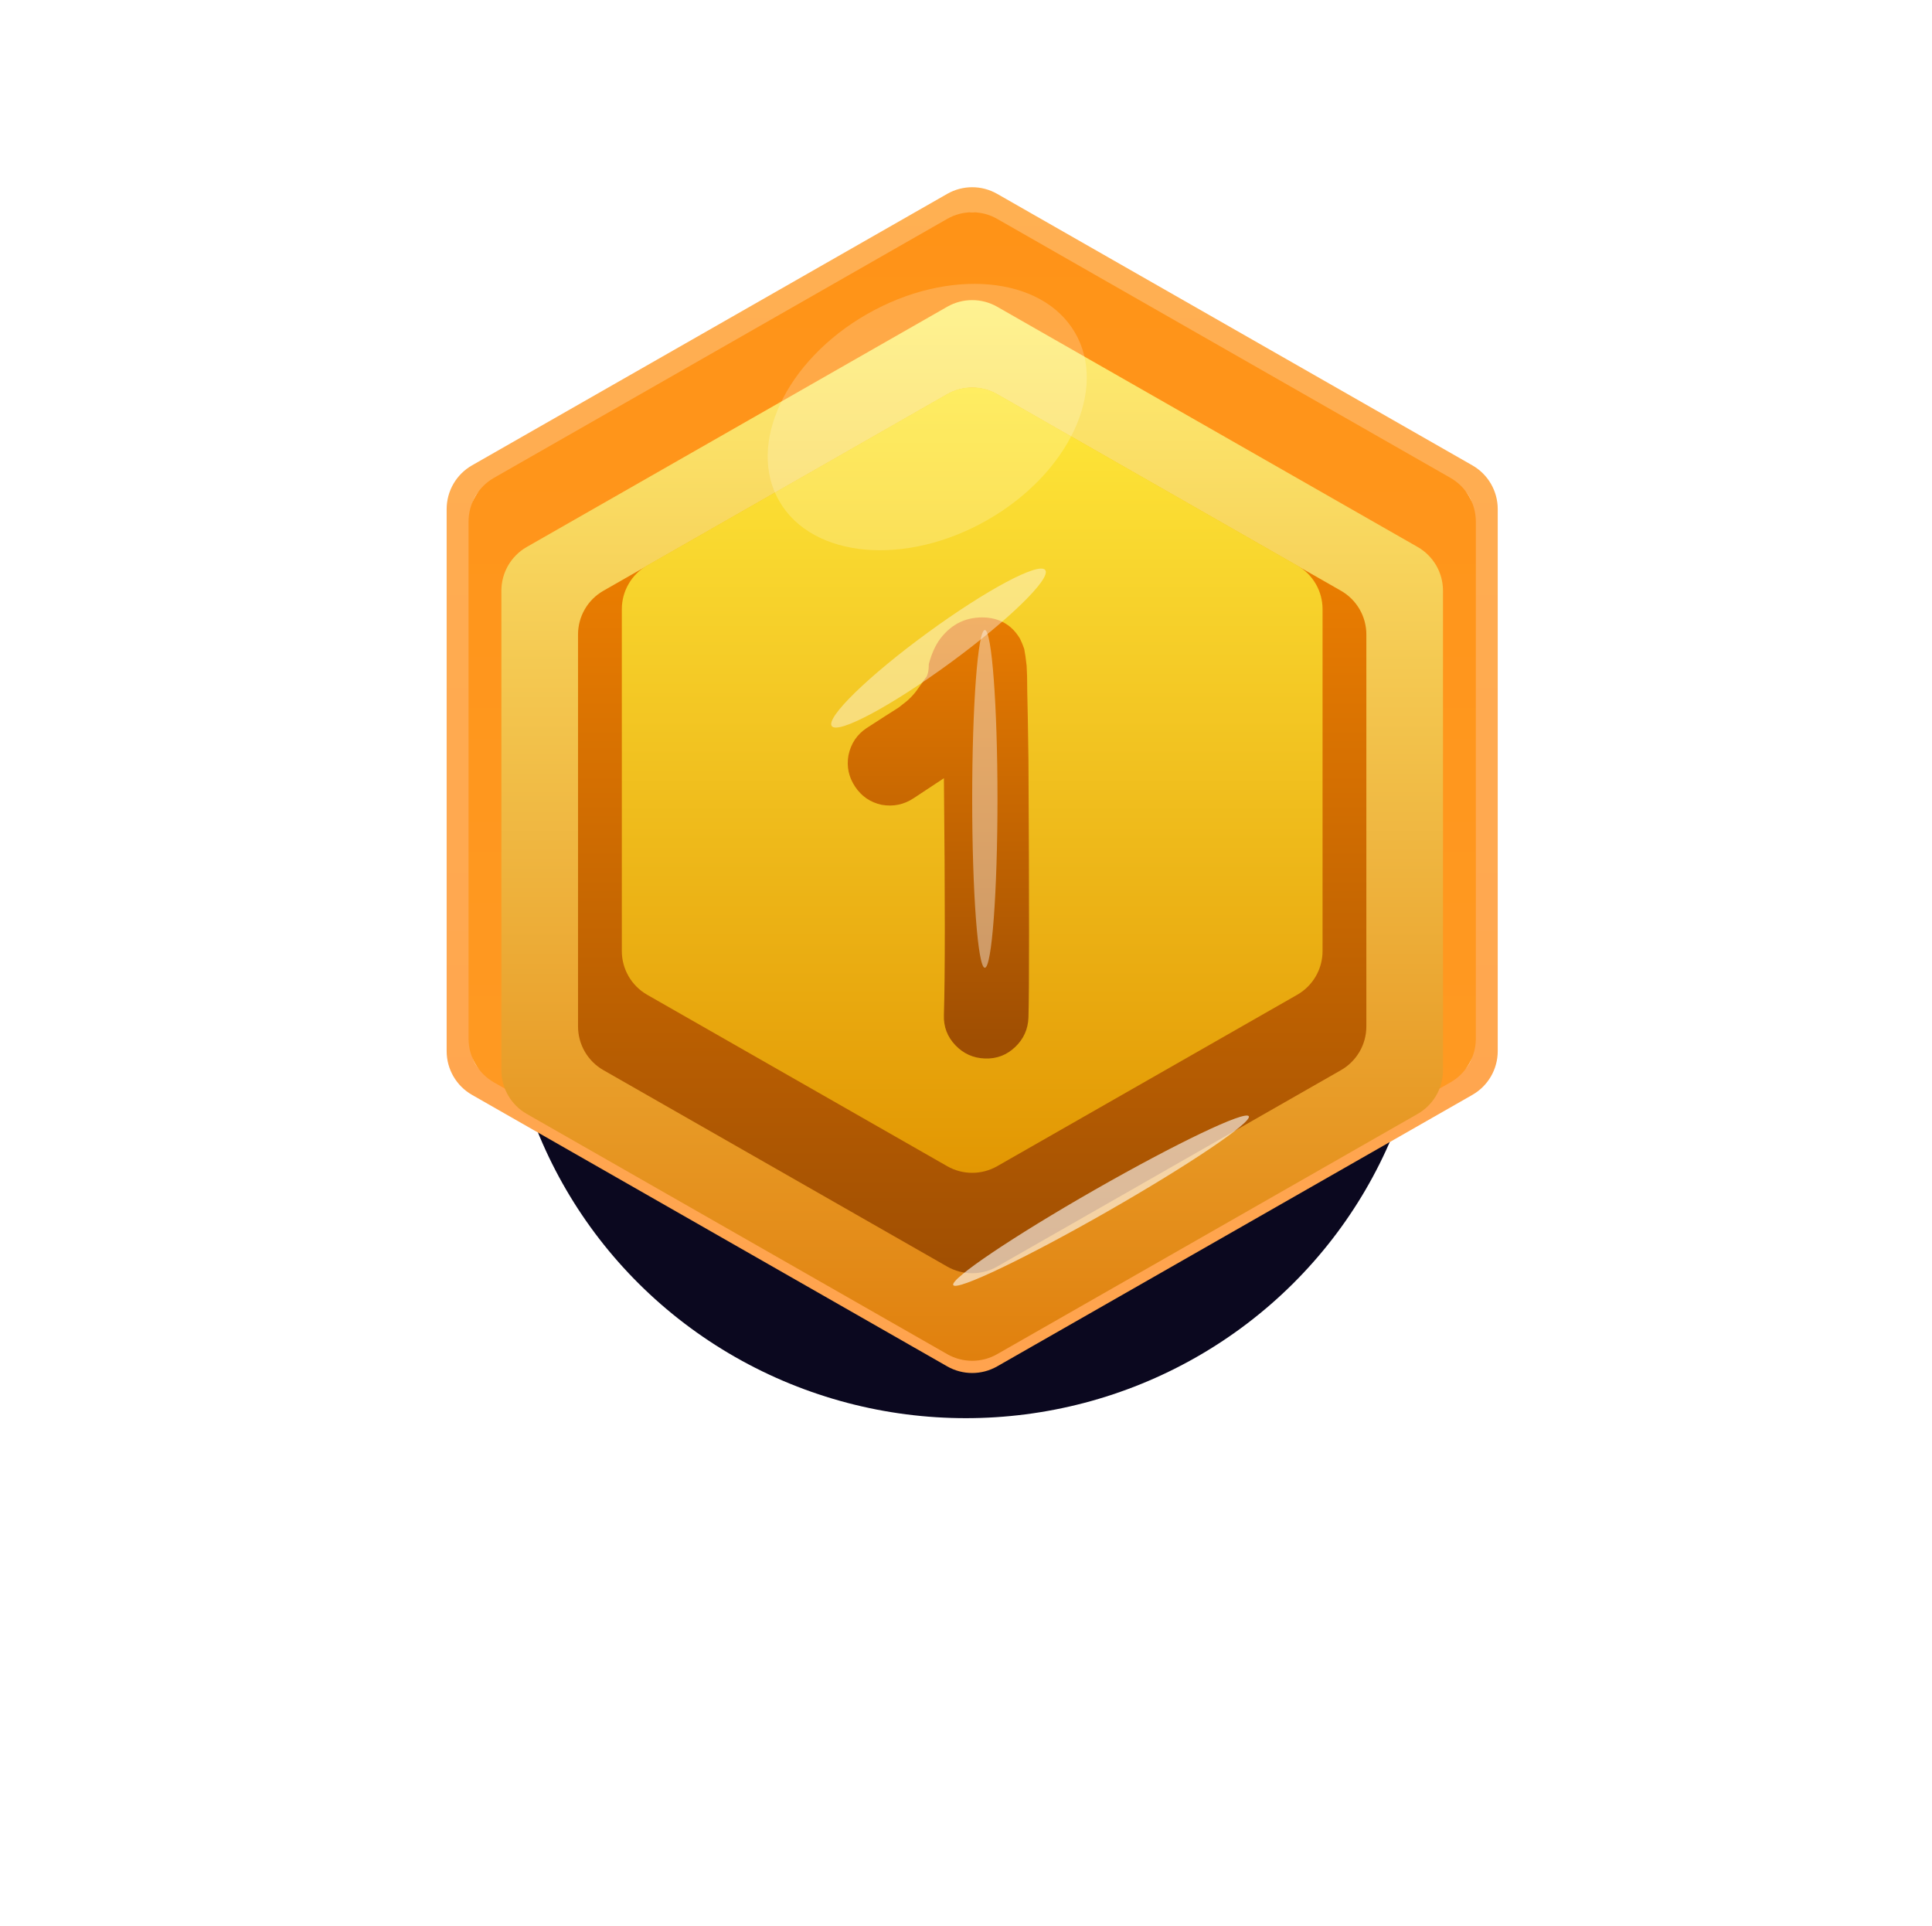 <svg width="312" height="311" viewBox="0 0 312 311" fill="none" xmlns="http://www.w3.org/2000/svg">
<g filter="url(#filter0_f)">
<ellipse cx="155.979" cy="155.263" rx="74.521" ry="73.737" fill="#0B081F"/>
</g>
<path d="M153.976 33.068C155.85 31.997 158.15 31.997 160.024 33.068L236.766 76.909C238.666 77.994 239.838 80.014 239.838 82.202V169.737C239.838 171.925 238.666 173.945 236.766 175.03L160.024 218.872C158.15 219.942 155.85 219.942 153.976 218.872L77.234 175.03C75.334 173.945 74.162 171.925 74.162 169.737V82.202C74.162 80.014 75.334 77.994 77.234 76.909L153.976 33.068Z" stroke="url(#paint0_linear)" stroke-width="4.064"/>
<path d="M152.968 35.344C155.467 33.916 158.534 33.916 161.032 35.344L234.238 77.165C236.771 78.612 238.334 81.305 238.334 84.223V167.717C238.334 170.634 236.771 173.327 234.238 174.774L161.032 216.596C158.534 218.023 155.467 218.023 152.968 216.596L79.762 174.774C77.229 173.327 75.666 170.634 75.666 167.717V84.223C75.666 81.305 77.229 78.612 79.762 77.165L152.968 35.344Z" fill="url(#paint1_linear)"/>
<g filter="url(#filter1_d)">
<path d="M152.968 41.404C155.467 39.977 158.534 39.977 161.032 41.404L228.934 80.195C231.467 81.642 233.03 84.336 233.03 87.253V164.687C233.03 167.604 231.467 170.297 228.934 171.744L161.032 210.535C158.534 211.962 155.467 211.962 152.968 210.535L85.067 171.744C82.534 170.297 80.97 167.604 80.97 164.687V87.253C80.97 84.336 82.534 81.642 85.067 80.195L152.968 41.404Z" fill="url(#paint2_linear)"/>
</g>
<g filter="url(#filter2_i)">
<path d="M152.968 55.546C155.467 54.118 158.533 54.118 161.032 55.546L216.557 87.266C219.09 88.713 220.653 91.406 220.653 94.324V157.616C220.653 160.533 219.09 163.226 216.557 164.673L161.032 196.394C158.533 197.821 155.467 197.821 152.968 196.394L97.443 164.673C94.91 163.226 93.347 160.533 93.347 157.616V94.324C93.347 91.406 94.91 88.713 97.443 87.266L152.968 55.546Z" fill="url(#paint3_linear)"/>
</g>
<path d="M152.968 63.627C155.466 62.199 158.533 62.199 161.032 63.627L209.484 91.306C212.017 92.753 213.58 95.447 213.58 98.364V153.575C213.58 156.493 212.017 159.186 209.484 160.633L161.032 188.313C158.533 189.74 155.466 189.74 152.968 188.313L104.516 160.633C101.983 159.186 100.42 156.493 100.42 153.575V98.364C100.42 95.447 101.983 92.753 104.516 91.306L152.968 63.627Z" fill="url(#paint4_linear)"/>
<g filter="url(#filter3_i)">
<path d="M166.086 156.162C166.021 158.047 165.306 159.641 163.94 160.941C162.575 162.241 160.949 162.859 159.064 162.794C157.178 162.729 155.585 162.014 154.284 160.648C152.984 159.283 152.366 157.657 152.431 155.772C152.626 149.529 152.626 136.784 152.431 117.537L147.554 120.756C145.994 121.796 144.271 122.154 142.385 121.829C140.564 121.439 139.134 120.463 138.093 118.903C137.053 117.342 136.695 115.651 137.02 113.831C137.41 111.945 138.386 110.482 139.946 109.441L142.97 107.491C144.075 106.775 144.791 106.32 145.116 106.125C145.441 105.865 145.896 105.508 146.481 105.052C147.067 104.532 147.554 104.012 147.944 103.492L149.407 101.443C149.798 101.053 149.993 100.273 149.993 99.103C150.448 97.412 151.066 96.046 151.846 95.006C153.732 92.535 156.203 91.397 159.259 91.592C161.665 91.787 163.485 92.925 164.721 95.006C164.981 95.526 165.208 96.079 165.404 96.664C165.469 96.989 165.534 97.379 165.599 97.835C165.664 98.29 165.729 98.81 165.794 99.395C165.859 100.371 165.891 101.736 165.891 103.492C165.956 106.028 166.021 109.702 166.086 114.513C166.216 137.922 166.216 151.805 166.086 156.162Z" fill="url(#paint5_linear)"/>
</g>
<g opacity="0.4" filter="url(#filter4_f)">
<ellipse rx="21.358" ry="3.042" transform="matrix(0.807 -0.59 0.598 0.801 151.562 104.648)" fill="white"/>
</g>
<g opacity="0.4" filter="url(#filter5_f)">
<ellipse cx="159.041" cy="129" rx="27.273" ry="2.042" transform="rotate(-90 159.041 129)" fill="white"/>
</g>
<g opacity="0.6" filter="url(#filter6_f)">
<ellipse rx="27.49" ry="2.026" transform="matrix(0.868 -0.496 0.504 0.864 177.808 193.881)" fill="white"/>
</g>
<g opacity="0.2" filter="url(#filter7_f)">
<ellipse rx="27.49" ry="19.251" transform="matrix(0.868 -0.496 0.504 0.864 149.738 67.345)" fill="white"/>
</g>
<defs>
<filter id="filter0_f" x="0.178" y="0.244" width="311.603" height="310.036" filterUnits="userSpaceOnUse" color-interpolation-filters="sRGB">
<feFlood flood-opacity="0" result="BackgroundImageFix"/>
<feBlend mode="normal" in="SourceGraphic" in2="BackgroundImageFix" result="shape"/>
<feGaussianBlur stdDeviation="40.64" result="effect1_foregroundBlur"/>
</filter>
<filter id="filter1_d" x="72.842" y="40.334" width="168.316" height="187.528" filterUnits="userSpaceOnUse" color-interpolation-filters="sRGB">
<feFlood flood-opacity="0" result="BackgroundImageFix"/>
<feColorMatrix in="SourceAlpha" type="matrix" values="0 0 0 0 0 0 0 0 0 0 0 0 0 0 0 0 0 0 127 0"/>
<feOffset dy="8.128"/>
<feGaussianBlur stdDeviation="4.064"/>
<feColorMatrix type="matrix" values="0 0 0 0 0 0 0 0 0 0 0 0 0 0 0 0 0 0 0.25 0"/>
<feBlend mode="normal" in2="BackgroundImageFix" result="effect1_dropShadow"/>
<feBlend mode="normal" in="SourceGraphic" in2="effect1_dropShadow" result="shape"/>
</filter>
<filter id="filter2_i" x="93.347" y="54.475" width="127.306" height="151.117" filterUnits="userSpaceOnUse" color-interpolation-filters="sRGB">
<feFlood flood-opacity="0" result="BackgroundImageFix"/>
<feBlend mode="normal" in="SourceGraphic" in2="BackgroundImageFix" result="shape"/>
<feColorMatrix in="SourceAlpha" type="matrix" values="0 0 0 0 0 0 0 0 0 0 0 0 0 0 0 0 0 0 127 0" result="hardAlpha"/>
<feOffset dy="8.128"/>
<feGaussianBlur stdDeviation="4.064"/>
<feComposite in2="hardAlpha" operator="arithmetic" k2="-1" k3="1"/>
<feColorMatrix type="matrix" values="0 0 0 0 0 0 0 0 0 0 0 0 0 0 0 0 0 0 0.25 0"/>
<feBlend mode="normal" in2="shape" result="effect1_innerShadow"/>
</filter>
<filter id="filter3_i" x="136.904" y="91.571" width="29.28" height="79.356" filterUnits="userSpaceOnUse" color-interpolation-filters="sRGB">
<feFlood flood-opacity="0" result="BackgroundImageFix"/>
<feBlend mode="normal" in="SourceGraphic" in2="BackgroundImageFix" result="shape"/>
<feColorMatrix in="SourceAlpha" type="matrix" values="0 0 0 0 0 0 0 0 0 0 0 0 0 0 0 0 0 0 127 0" result="hardAlpha"/>
<feOffset dy="8.128"/>
<feGaussianBlur stdDeviation="4.064"/>
<feComposite in2="hardAlpha" operator="arithmetic" k2="-1" k3="1"/>
<feColorMatrix type="matrix" values="0 0 0 0 0 0 0 0 0 0 0 0 0 0 0 0 0 0 0.25 0"/>
<feBlend mode="normal" in2="shape" result="effect1_innerShadow"/>
</filter>
<filter id="filter4_f" x="126.094" y="83.679" width="50.935" height="41.937" filterUnits="userSpaceOnUse" color-interpolation-filters="sRGB">
<feFlood flood-opacity="0" result="BackgroundImageFix"/>
<feBlend mode="normal" in="SourceGraphic" in2="BackgroundImageFix" result="shape"/>
<feGaussianBlur stdDeviation="4.064" result="effect1_foregroundBlur"/>
</filter>
<filter id="filter5_f" x="148.871" y="93.599" width="20.34" height="70.802" filterUnits="userSpaceOnUse" color-interpolation-filters="sRGB">
<feFlood flood-opacity="0" result="BackgroundImageFix"/>
<feBlend mode="normal" in="SourceGraphic" in2="BackgroundImageFix" result="shape"/>
<feGaussianBlur stdDeviation="4.064" result="effect1_foregroundBlur"/>
</filter>
<filter id="filter6_f" x="145.788" y="172.003" width="64.04" height="43.755" filterUnits="userSpaceOnUse" color-interpolation-filters="sRGB">
<feFlood flood-opacity="0" result="BackgroundImageFix"/>
<feBlend mode="normal" in="SourceGraphic" in2="BackgroundImageFix" result="shape"/>
<feGaussianBlur stdDeviation="4.064" result="effect1_foregroundBlur"/>
</filter>
<filter id="filter7_f" x="103.645" y="25.52" width="92.186" height="83.65" filterUnits="userSpaceOnUse" color-interpolation-filters="sRGB">
<feFlood flood-opacity="0" result="BackgroundImageFix"/>
<feBlend mode="normal" in="SourceGraphic" in2="BackgroundImageFix" result="shape"/>
<feGaussianBlur stdDeviation="10.16" result="effect1_foregroundBlur"/>
</filter>
<linearGradient id="paint0_linear" x1="157" y1="29" x2="157" y2="222.939" gradientUnits="userSpaceOnUse">
<stop stop-color="#FFB052"/>
<stop offset="1" stop-color="#FFA34E"/>
</linearGradient>
<linearGradient id="paint1_linear" x1="157" y1="33.04" x2="157" y2="218.899" gradientUnits="userSpaceOnUse">
<stop stop-color="#FF9317"/>
<stop offset="1" stop-color="#FF9B25"/>
</linearGradient>
<linearGradient id="paint2_linear" x1="157.02" y1="212.862" x2="157.02" y2="39.141" gradientUnits="userSpaceOnUse">
<stop stop-color="#E07F0D"/>
<stop offset="1" stop-color="#FFF076"/>
</linearGradient>
<linearGradient id="paint3_linear" x1="157" y1="53.242" x2="157" y2="198.697" gradientUnits="userSpaceOnUse">
<stop stop-color="#FF8A00"/>
<stop offset="1" stop-color="#9F4E02"/>
</linearGradient>
<linearGradient id="paint4_linear" x1="157.015" y1="190.634" x2="157.015" y2="61.353" gradientUnits="userSpaceOnUse">
<stop stop-color="#E29602"/>
<stop offset="1" stop-color="#FFE93B"/>
</linearGradient>
<linearGradient id="paint5_linear" x1="153.938" y1="69.404" x2="153.938" y2="160.313" gradientUnits="userSpaceOnUse">
<stop stop-color="#FF8A00"/>
<stop offset="1" stop-color="#9F4E02"/>
</linearGradient>
</defs>
</svg>
